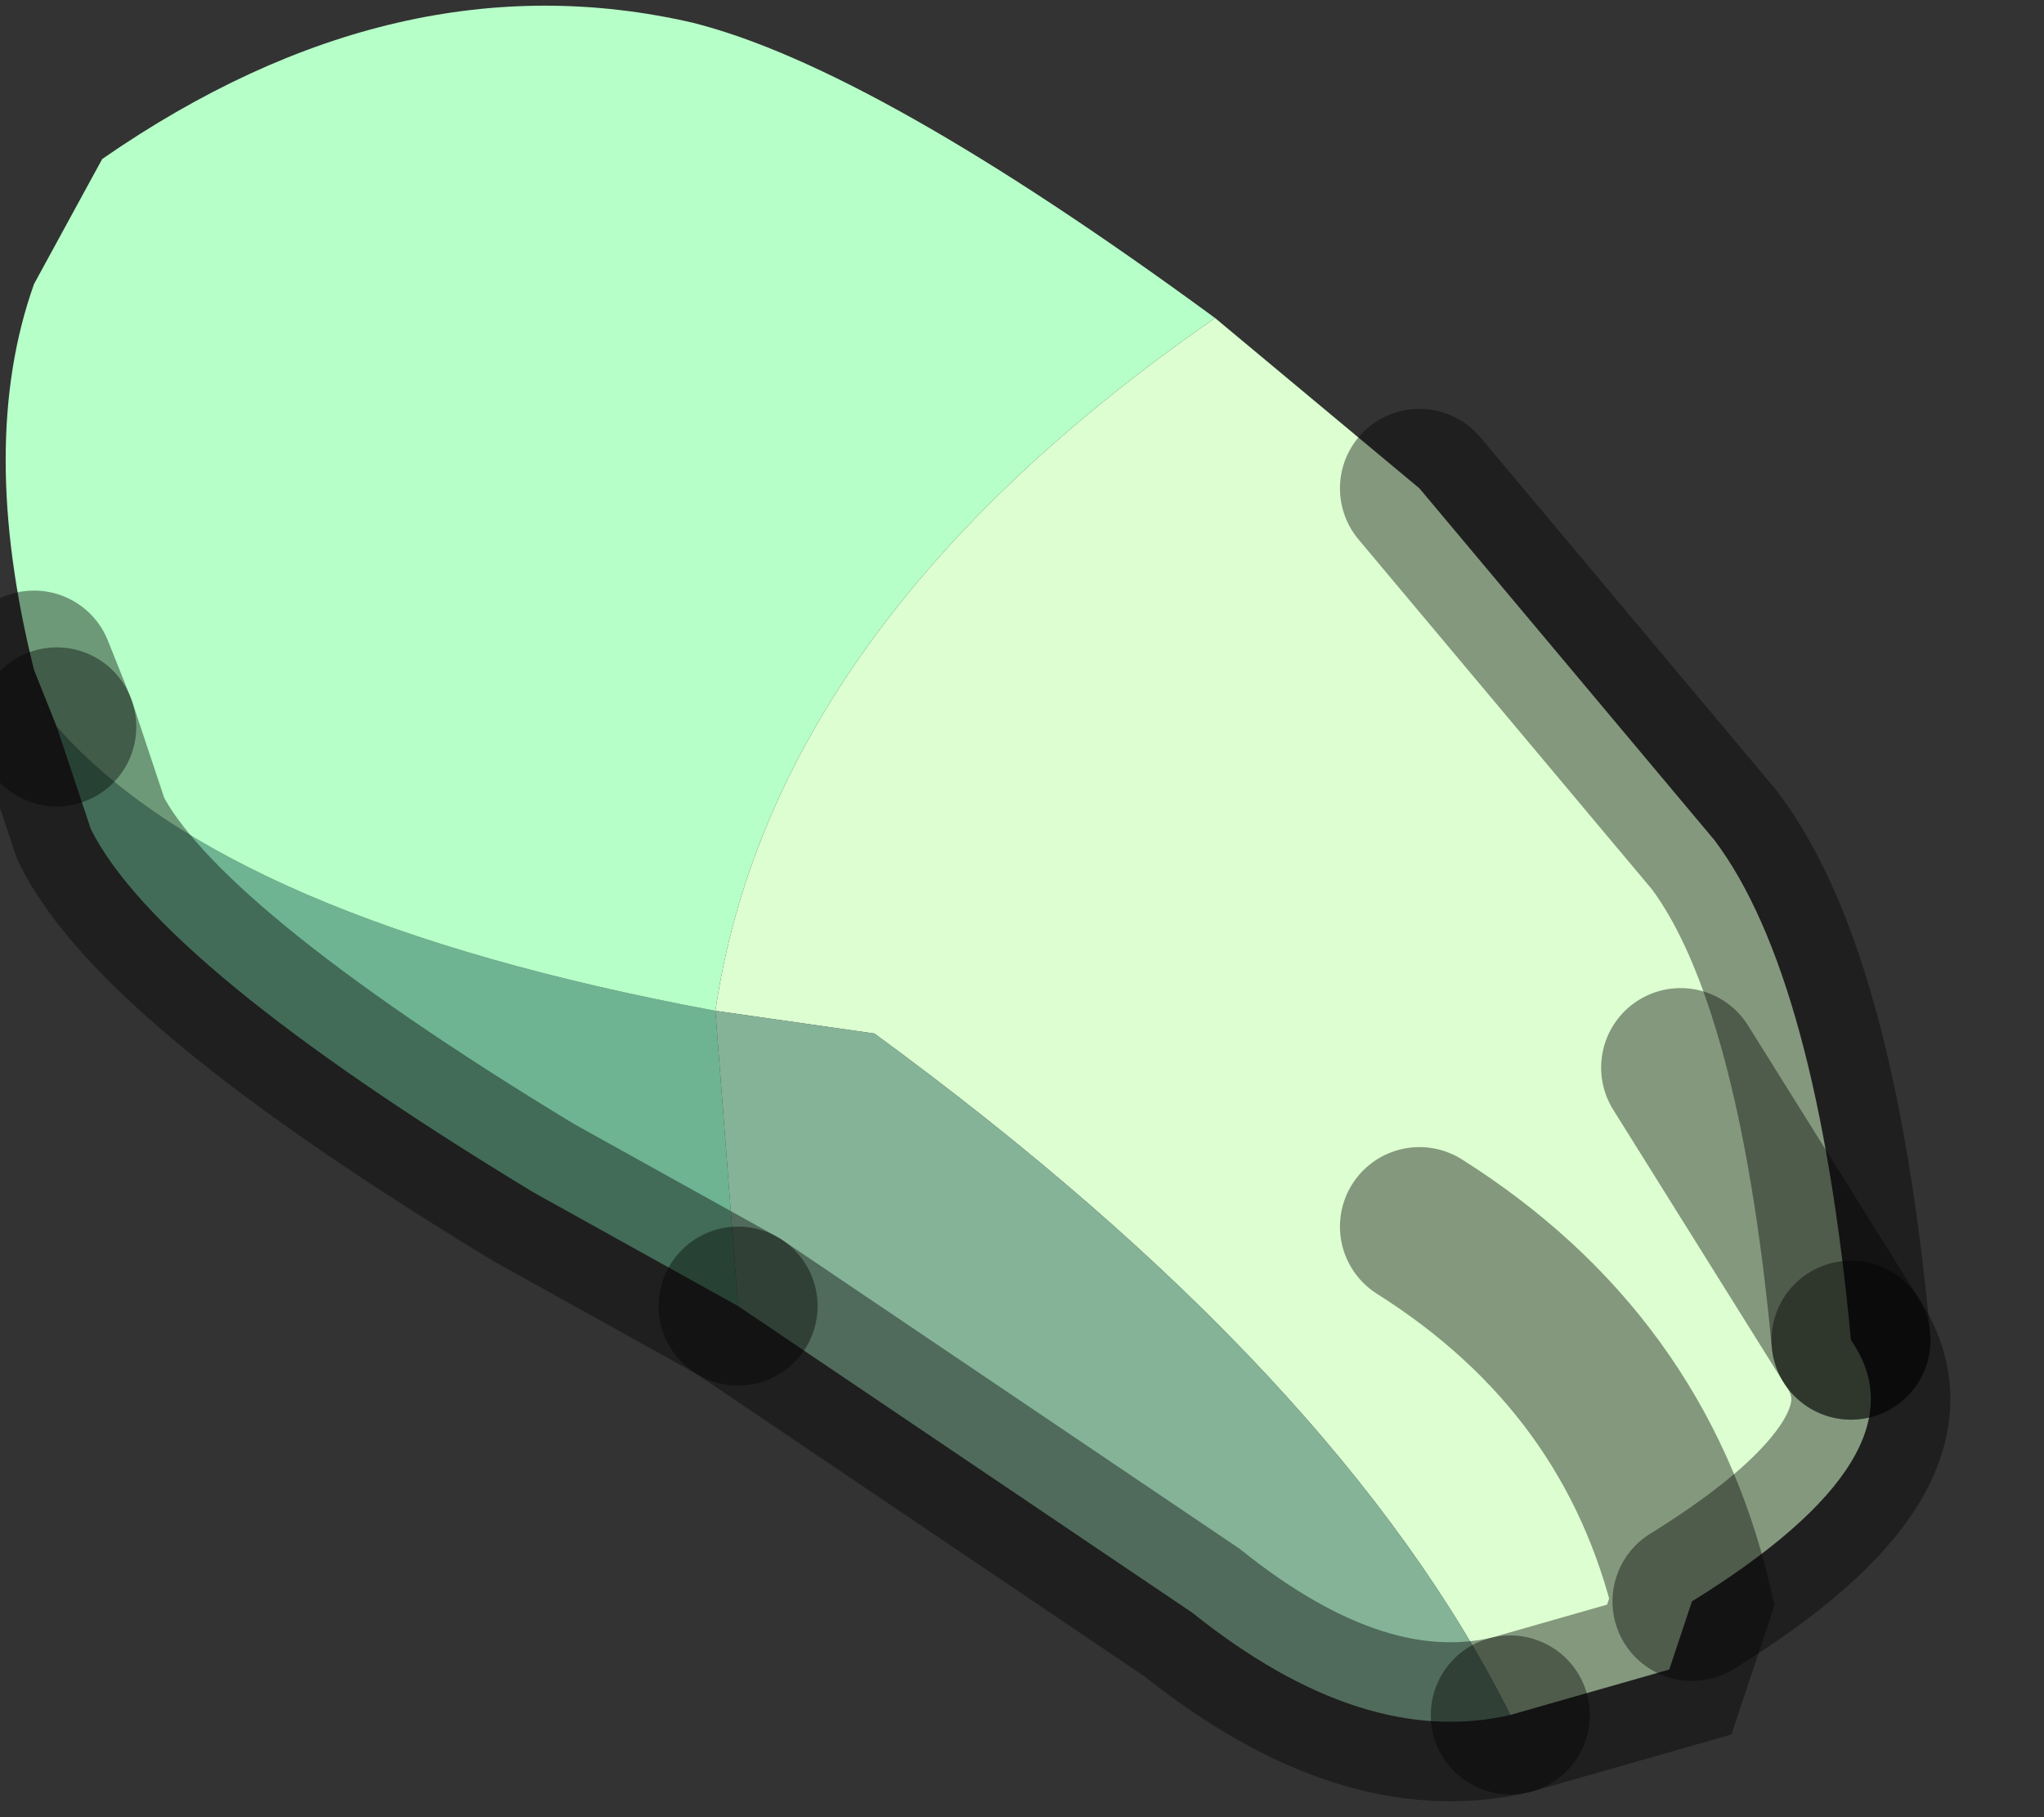 <?xml version="1.0" encoding="utf-8"?>
<svg version="1.1" id="Layer_1"
xmlns="http://www.w3.org/2000/svg"
xmlns:xlink="http://www.w3.org/1999/xlink"
width="9px" height="8px"
xml:space="preserve">
<rect width="100%" height="100%" fill="#333333" stroke="none"/>
<g id="PathID_879" transform="matrix(1, 0, 0, 1, 4.2, 3.7)">
<path style="fill:#DCFED0;fill-opacity:1" d="M3.2 1L3.95 2.2Q4.3 2.7 3.25 3.35Q3 2.3 2.05 1.7Q3 2.3 3.25 3.35L3.15 3.65L2.45 3.85Q1.7 2.35 -0.35 0.85L-1.05 0.75Q-0.8 -0.95 1.15 -2.3L2.05 -1.55L3.35 0Q3.8 0.6 3.95 2.2L3.2 1" />
<path style="fill:#85B398;fill-opacity:1" d="M1.05 3.4L-0.95 2.05L-1.05 0.75L-0.35 0.85Q1.7 2.35 2.45 3.85Q1.8 4 1.05 3.4" />
<path style="fill:#6EB492;fill-opacity:1" d="M-3.95 -0.5Q-3.2 0.35 -1.05 0.75L-0.95 2.05L-1.85 1.55Q-3.5 0.55 -3.8 -0.05L-3.95 -0.5" />
<path style="fill:#B6FFC8;fill-opacity:1" d="M-3.95 -0.5L-4.05 -0.75Q-4.3 -1.75 -4.05 -2.45L-3.75 -3Q-2.45 -3.9 -1.15 -3.6Q-0.35 -3.4 1.15 -2.3Q-0.8 -0.95 -1.05 0.75Q-3.2 0.35 -3.95 -0.5" />
<path style="fill:none;stroke-width:0.7;stroke-linecap:round;stroke-linejoin:miter;stroke-miterlimit:5;stroke:#000000;stroke-opacity:0.4" d="M2.45 3.85L3.15 3.65L3.25 3.35Q3 2.3 2.05 1.7" />
<path style="fill:none;stroke-width:0.7;stroke-linecap:round;stroke-linejoin:miter;stroke-miterlimit:5;stroke:#000000;stroke-opacity:0.4" d="M-0.95 2.05L1.05 3.4Q1.8 4 2.45 3.85" />
<path style="fill:none;stroke-width:0.7;stroke-linecap:round;stroke-linejoin:miter;stroke-miterlimit:5;stroke:#000000;stroke-opacity:0.4" d="M3.95 2.2L3.2 1" />
<path style="fill:none;stroke-width:0.7;stroke-linecap:round;stroke-linejoin:miter;stroke-miterlimit:5;stroke:#000000;stroke-opacity:0.4" d="M3.95 2.2Q3.8 0.6 3.35 0L2.05 -1.55" />
<path style="fill:none;stroke-width:0.7;stroke-linecap:round;stroke-linejoin:miter;stroke-miterlimit:5;stroke:#000000;stroke-opacity:0.4" d="M3.25 3.35Q4.3 2.7 3.95 2.2" />
<path style="fill:none;stroke-width:0.7;stroke-linecap:round;stroke-linejoin:miter;stroke-miterlimit:5;stroke:#000000;stroke-opacity:0.4" d="M-4.05 -0.75L-3.95 -0.5" />
<path style="fill:none;stroke-width:0.7;stroke-linecap:round;stroke-linejoin:miter;stroke-miterlimit:5;stroke:#000000;stroke-opacity:0.4" d="M-0.95 2.05L-1.85 1.55Q-3.5 0.55 -3.8 -0.05L-3.95 -0.5" />
</g>
</svg>
